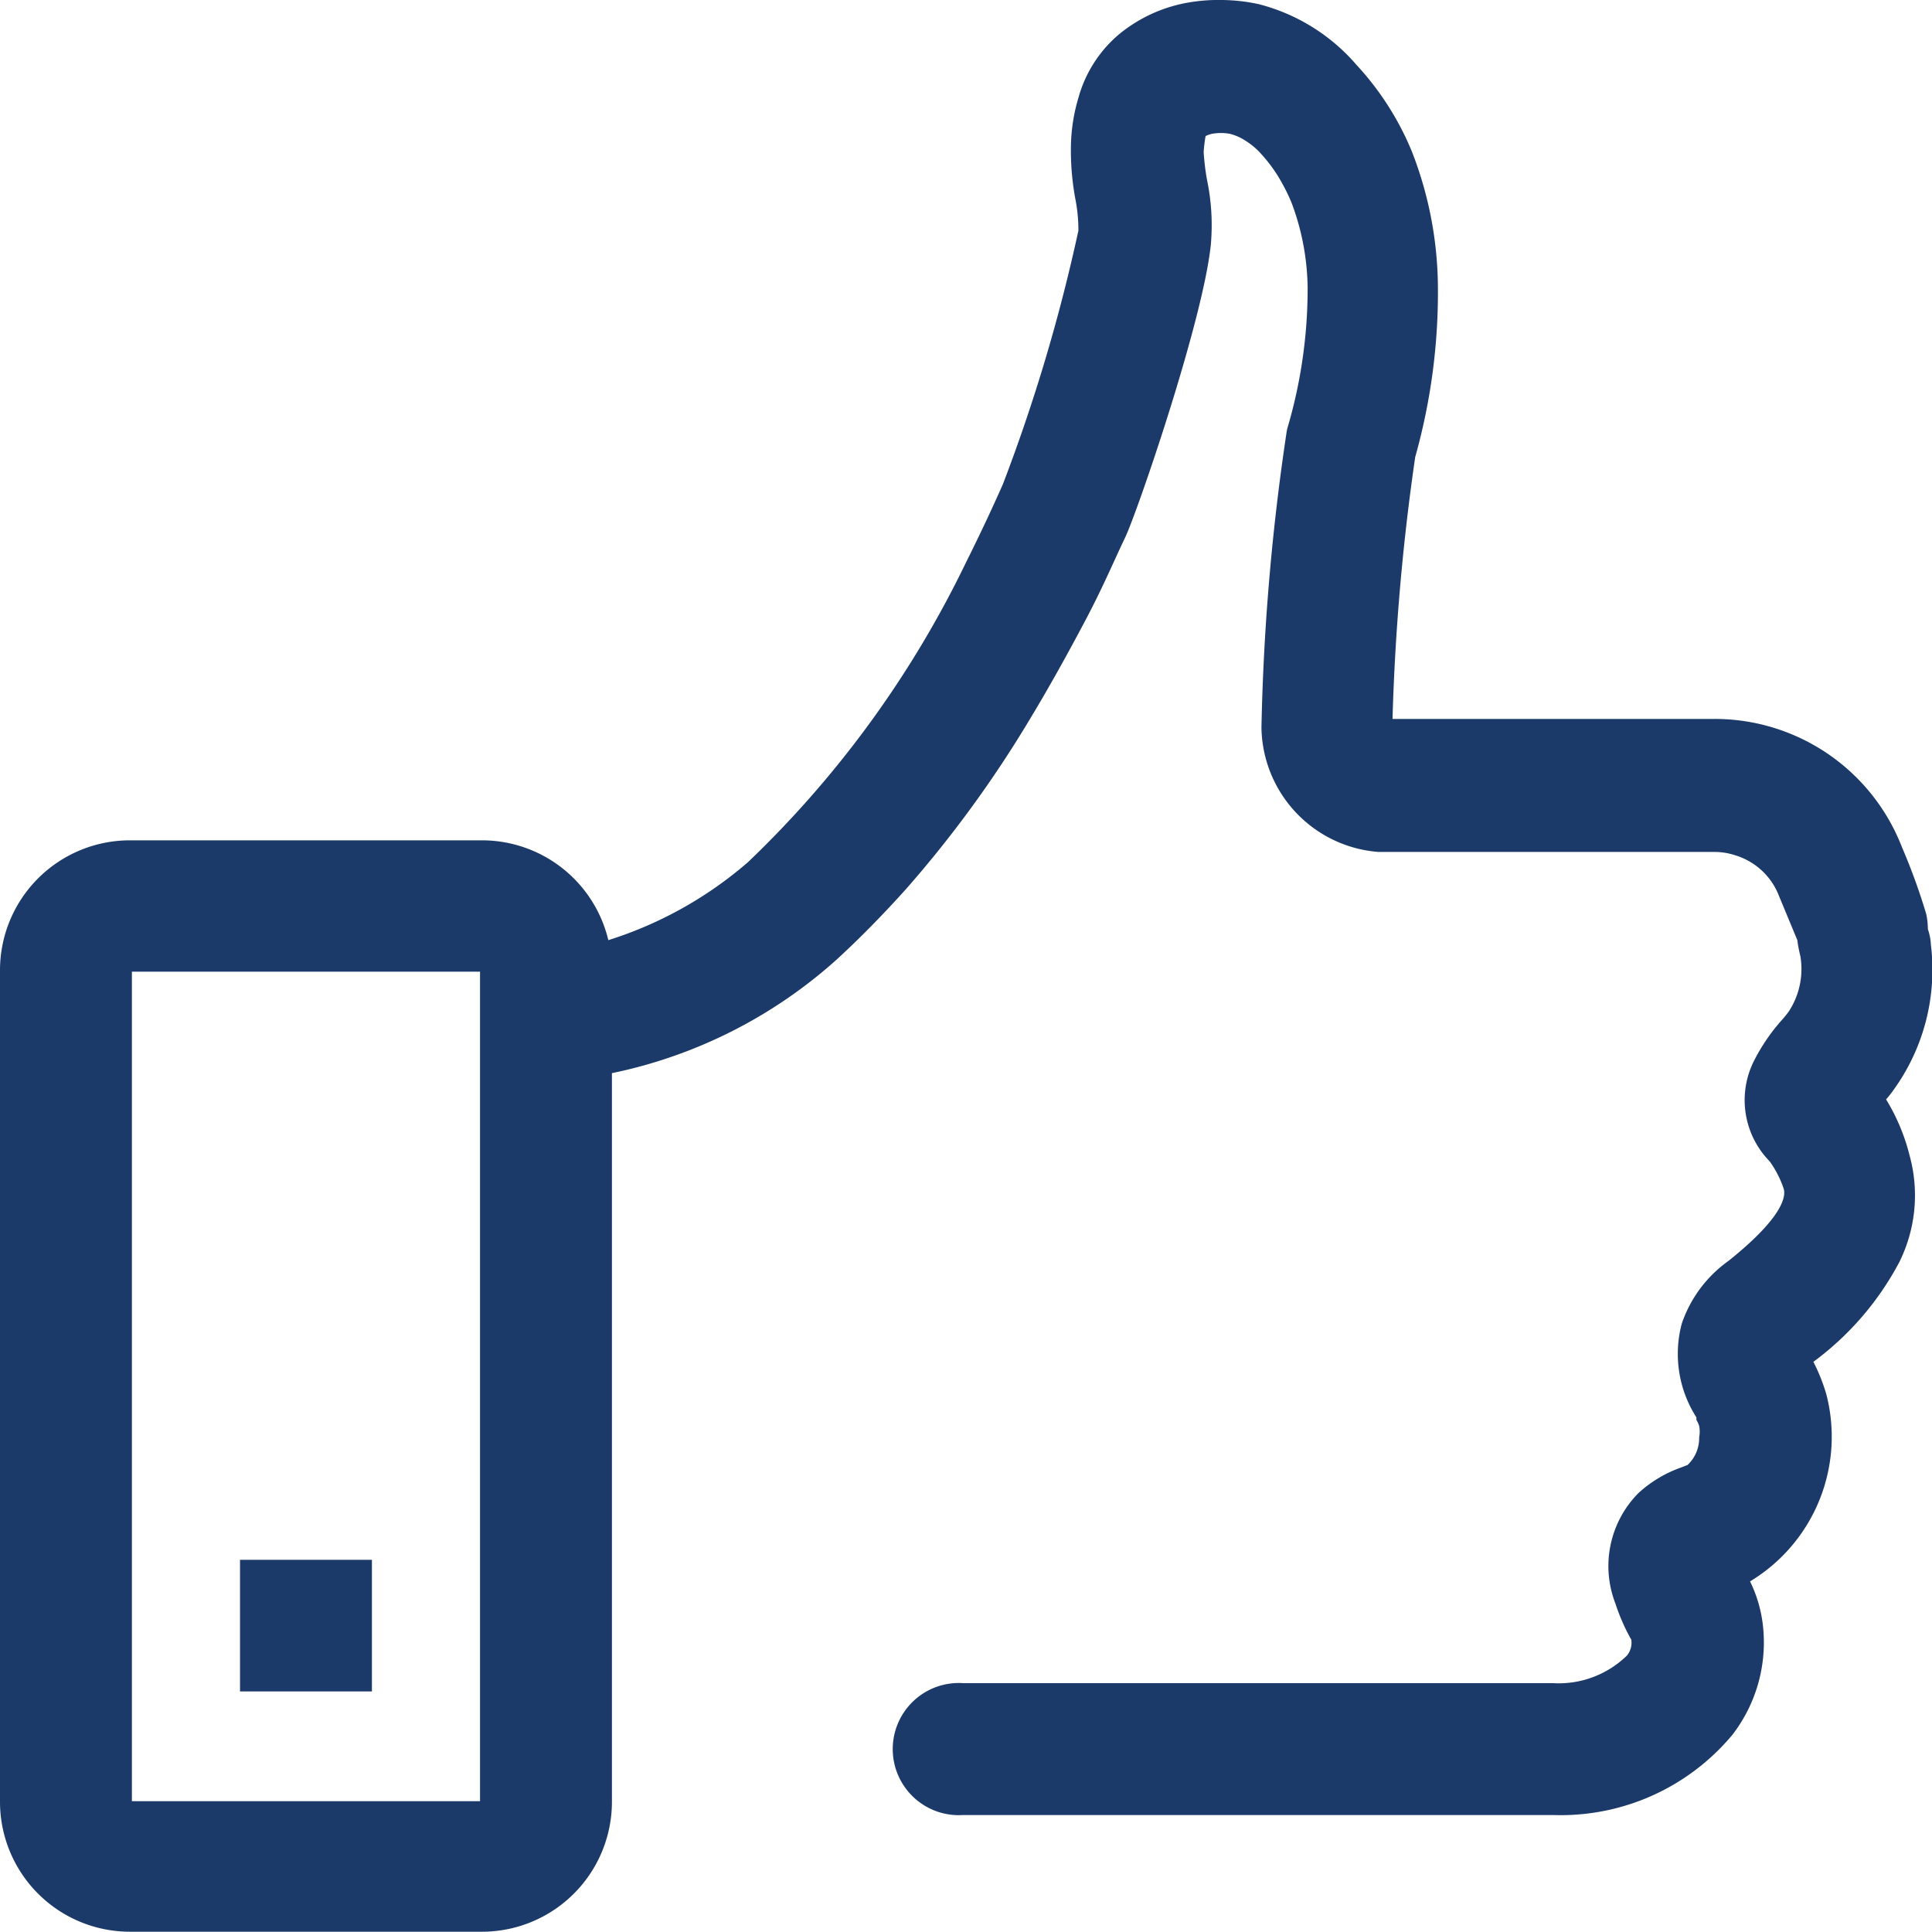 <svg xmlns="http://www.w3.org/2000/svg" viewBox="0 0 69.87 69.86"><g fill="#1b3a69"><path d="m8.68 56.41h4.77v4.76h-4.77z"></path><path d="m68.21 39.76a4.19 4.19 0 0 0 .26-.33 7.42 7.42 0 0 0 1.36-5.26 2 2 0 0 0 -.11-.57 2.64 2.64 0 0 0 -.06-.55 22.36 22.36 0 0 0 -.88-2.42 7.26 7.26 0 0 0 -6.78-4.63h-11.64a81.81 81.81 0 0 1 .82-9.47 22 22 0 0 0 .82-6.28 13.68 13.68 0 0 0 -.94-4.77 10.46 10.46 0 0 0 -2-3.13 6.94 6.94 0 0 0 -3.54-2.2 6.53 6.53 0 0 0 -1.37-.15 6.26 6.26 0 0 0 -1.22.1 5.38 5.38 0 0 0 -2.46 1.14 4.6 4.6 0 0 0 -1.47 2.3 6.45 6.45 0 0 0 -.27 1.71 9.62 9.62 0 0 0 .17 2 5.8 5.8 0 0 1 .1 1.09 63.08 63.08 0 0 1 -2.73 9.17c-.42.95-.87 1.9-1.33 2.82a37.55 37.55 0 0 1 -7.89 10.85 14.22 14.22 0 0 1 -5.05 2.82 4.7 4.7 0 0 0 -4.56-3.61h-12.75a4.7 4.7 0 0 0 -4.69 4.69v30.07a4.7 4.7 0 0 0 4.69 4.71h12.75a4.7 4.7 0 0 0 4.69-4.71v-26.34a17.42 17.42 0 0 0 8.13-4.11c.85-.78 1.69-1.64 2.5-2.54a41.91 41.91 0 0 0 4.49-6.16c.7-1.16 1.36-2.35 2-3.56s1-2.08 1.44-3 2.82-7.85 3.1-10.6a8 8 0 0 0 -.14-2.34 8.64 8.64 0 0 1 -.12-1 5 5 0 0 1 .07-.58 1 1 0 0 1 .23-.08 1.77 1.77 0 0 1 .65 0 1.86 1.86 0 0 1 .58.26 2.61 2.61 0 0 1 .57.49 5.39 5.39 0 0 1 .6.8 7.2 7.2 0 0 1 .47.92 9 9 0 0 1 .59 3.1 17.76 17.76 0 0 1 -.71 5 1.7 1.7 0 0 0 -.06.28 82.76 82.76 0 0 0 -.9 10.62 4.58 4.58 0 0 0 4.23 4.5h12.15a2.4 2.4 0 0 1 .75.12 2.46 2.46 0 0 1 1.59 1.48l.66 1.59a5.08 5.08 0 0 0 .11.58 2.8 2.8 0 0 1 -.42 2 3.65 3.65 0 0 1 -.26.32 6.9 6.9 0 0 0 -1 1.47 3.16 3.16 0 0 0 .57 3.63 3.72 3.72 0 0 1 .51 1c.07.26 0 1-2 2.6a4.6 4.6 0 0 0 -1.69 2.27 4.26 4.26 0 0 0 .53 3.39v.09a1 1 0 0 1 .1.22 1.1 1.1 0 0 1 0 .41 1.33 1.33 0 0 1 -.42 1l-.23.09a4.51 4.51 0 0 0 -1.54.92 3.75 3.75 0 0 0 -.84 4 7.4 7.4 0 0 0 .41 1c.07.13.16.32.16.28a.73.73 0 0 1 -.15.6 3.53 3.53 0 0 1 -2.68 1h-21.33a2.39 2.39 0 1 0 0 4.77h21.35a8.08 8.08 0 0 0 6.47-2.9 5.47 5.47 0 0 0 1.1-4 4.87 4.87 0 0 0 -.46-1.55 6.11 6.11 0 0 0 2.76-6.76 6.56 6.56 0 0 0 -.47-1.18 10.68 10.68 0 0 0 3.11-3.61 5.43 5.43 0 0 0 .37-3.85 7.25 7.25 0 0 0 -.85-2.03zm-50.85-4.62v30h-12.59v-30z"></path></g></svg>